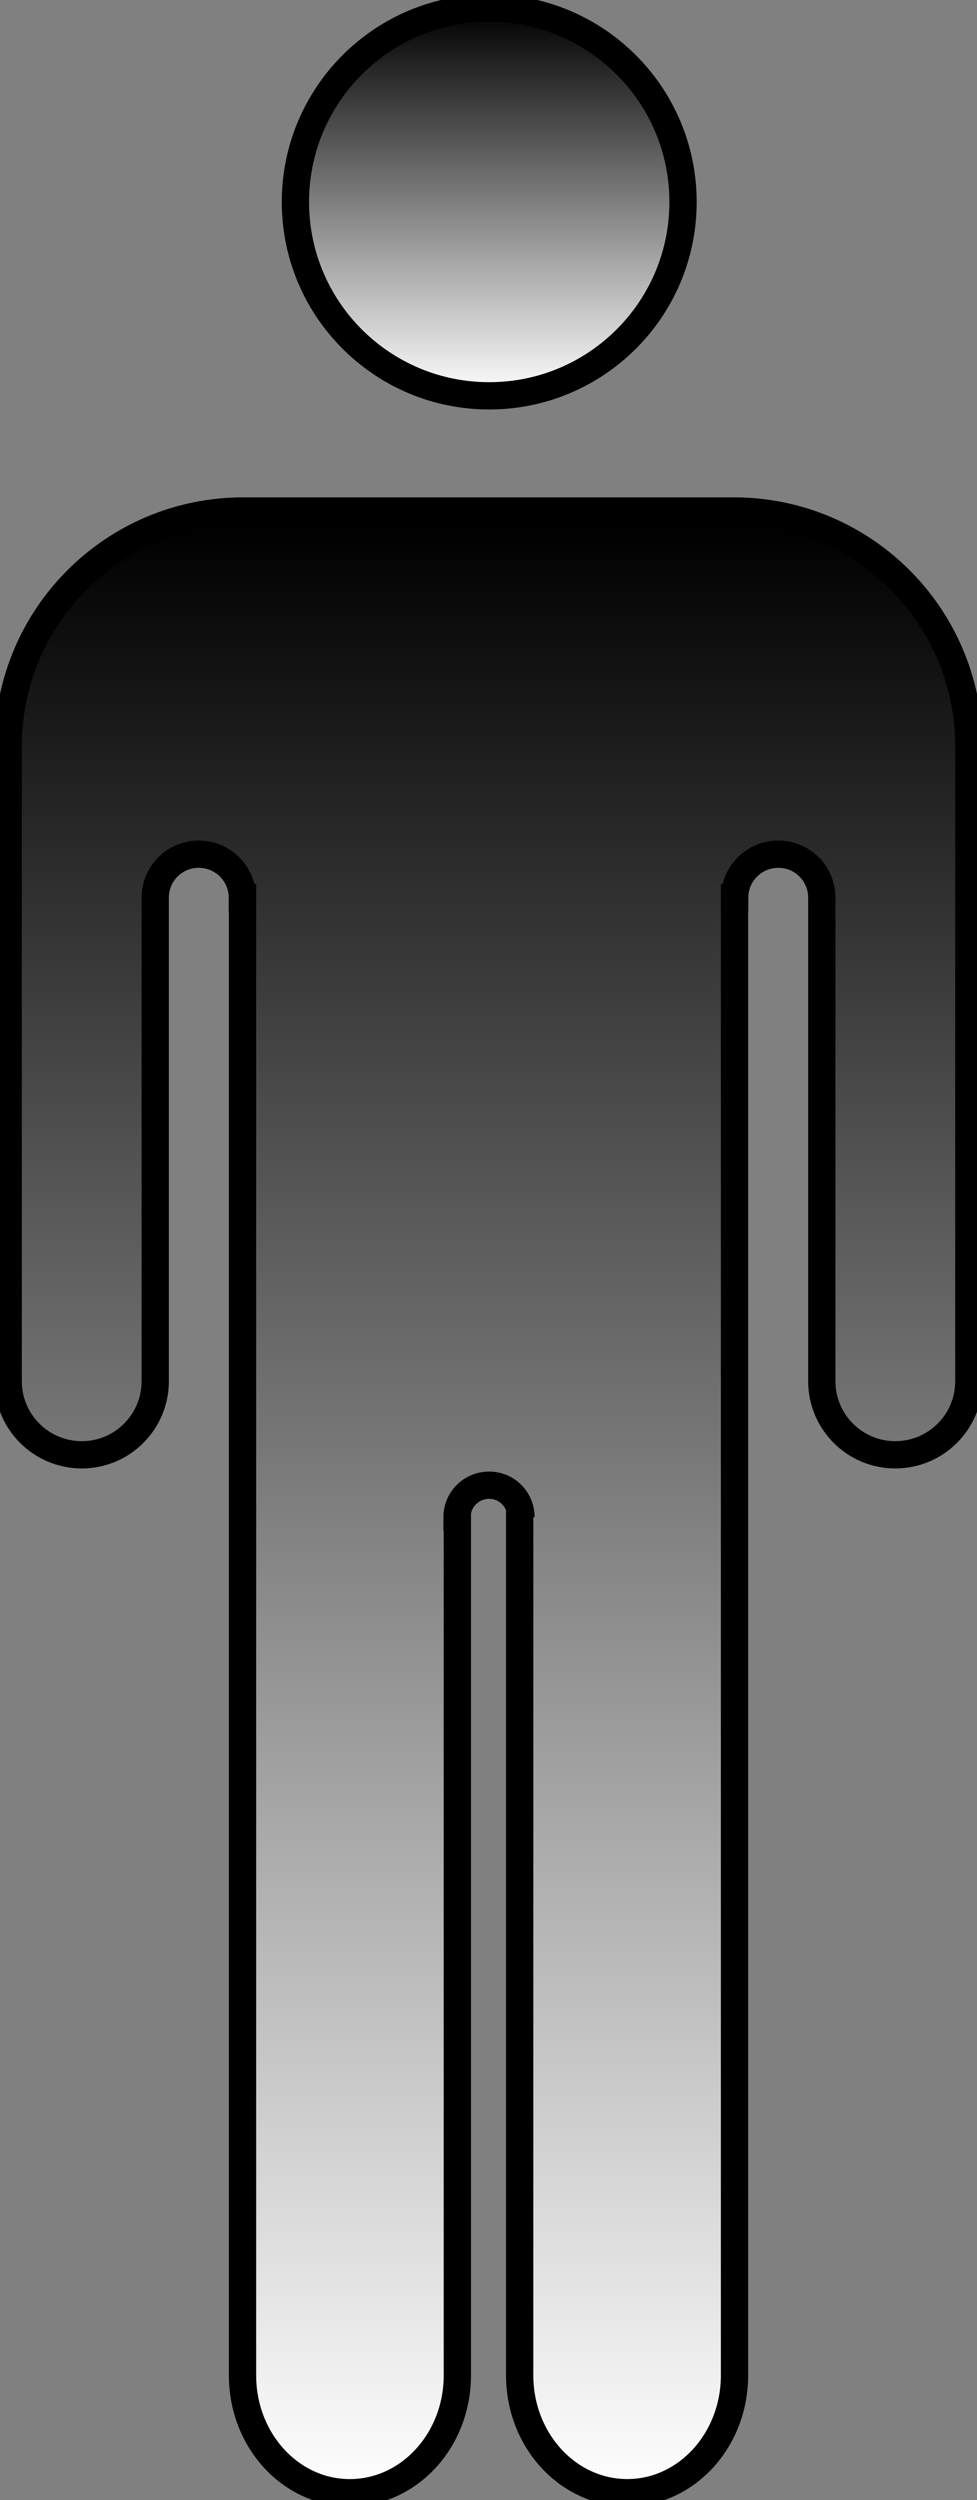 <?xml version="1.0" encoding="utf-8"?>
<!-- Generator: Adobe Illustrator 10.0, SVG Export Plug-In . SVG Version: 3.0.0 Build 77)  -->
<!DOCTYPE svg PUBLIC "-//W3C//DTD SVG 1.0//EN"    "http://www.w3.org/TR/2001/REC-SVG-20010904/DTD/svg10.dtd">
<svg  xmlns="http://www.w3.org/2000/svg" xmlns:xlink="http://www.w3.org/1999/xlink" xmlns:a="http://ns.adobe.com/AdobeSVGViewerExtensions/3.0/"
	 width="35.814" height="91.604" viewBox="0 0 35.814 91.604"
	 overflow="visible" enable-background="new 0 0 35.814 91.604" xml:space="preserve">
	<rect x="0" y="0" width="35.814" height="91.604" fill="#808080" stroke="none"/>
	<g id="Layer_1">
		<path fill="#FFFFFF" d="M25.038,7.401c0,3.926-3.182,7.102-7.107,7.102c-3.92,0-7.102-3.176-7.102-7.102
			s3.182-7.107,7.102-7.107C21.856,0.294,25.038,3.476,25.038,7.401z"/>
		<path fill="#FFFFFF" d="M8.919,18.722c-4.764,0-8.619,3.861-8.619,8.619V50.608
			c0,1.488,1.207,2.695,2.701,2.695c1.482,0,2.689-1.207,2.689-2.695V32.89
			c0-0.879,0.709-1.594,1.594-1.594s1.6,0.715,1.6,1.594h0.006v18.621v35.52
			c0,2.379,1.764,4.301,3.932,4.301c2.174,0,3.943-1.922,3.943-4.301V55.589h-0.012
			c0-0.65,0.527-1.172,1.178-1.172c0.645,0,1.166,0.521,1.166,1.172h0.012h-0.047H19.05v31.441
			c0,2.379,1.77,4.301,3.943,4.301c2.168,0,3.932-1.922,3.932-4.301V51.511V32.89h0.006
			c0-0.879,0.715-1.594,1.6-1.594s1.594,0.715,1.594,1.594V50.608c0,1.488,1.207,2.695,2.689,2.695
			c1.494,0,2.701-1.207,2.701-2.695V27.341c0-4.758-3.855-8.619-8.619-8.619H8.919z"/>
		
			<linearGradient id="XMLID_1_" gradientUnits="userSpaceOnUse" x1="-589.098" y1="14.526" x2="-589.098" y2="0.387" gradientTransform="matrix(1 0 0 1 607.031 0)">
			<stop  offset="0" style="stop-color:#FFFFFF"/>
			<stop  offset="1" style="stop-color:#000000"/>
			<a:midPointStop  offset="0" style="stop-color:#FFFFFF"/>
			<a:midPointStop  offset="0.5" style="stop-color:#FFFFFF"/>
			<a:midPointStop  offset="1" style="stop-color:#000000"/>
		</linearGradient>
		<path fill="url(#XMLID_1_)" enable-background="new    " d="M25.038,7.401
			c0,3.926-3.182,7.102-7.107,7.102c-3.92,0-7.102-3.176-7.102-7.102s3.182-7.107,7.102-7.107
			C21.856,0.294,25.038,3.476,25.038,7.401z"/>
		
			<linearGradient id="XMLID_2_" gradientUnits="userSpaceOnUse" x1="-589.124" y1="91.472" x2="-589.124" y2="19.219" gradientTransform="matrix(1 0 0 1 607.031 0)">
			<stop  offset="0" style="stop-color:#FFFFFF"/>
			<stop  offset="1" style="stop-color:#000000"/>
			<a:midPointStop  offset="0" style="stop-color:#FFFFFF"/>
			<a:midPointStop  offset="0.5" style="stop-color:#FFFFFF"/>
			<a:midPointStop  offset="1" style="stop-color:#000000"/>
		</linearGradient>
		<path fill="url(#XMLID_2_)" enable-background="new    " d="M8.919,18.722
			c-4.764,0-8.619,3.861-8.619,8.619V50.608c0,1.488,1.207,2.695,2.701,2.695
			c1.482,0,2.689-1.207,2.689-2.695V32.89c0-0.879,0.709-1.594,1.594-1.594s1.6,0.715,1.6,1.594
			h0.006v18.621v35.52c0,2.379,1.764,4.301,3.932,4.301c2.174,0,3.943-1.922,3.943-4.301V55.589
			h-0.012c0-0.65,0.527-1.172,1.178-1.172c0.645,0,1.166,0.521,1.166,1.172h0.012h-0.047H19.05
			v31.441c0,2.379,1.77,4.301,3.943,4.301c2.168,0,3.932-1.922,3.932-4.301V51.511V32.89h0.006
			c0-0.879,0.715-1.594,1.6-1.594s1.594,0.715,1.594,1.594V50.608c0,1.488,1.207,2.695,2.689,2.695
			c1.494,0,2.701-1.207,2.701-2.695V27.341c0-4.758-3.855-8.619-8.619-8.619H8.919z"/>
		<path fill="none" stroke="#000000" stroke-width="1" d="M25.038,7.401c0,3.926-3.182,7.102-7.107,7.102
			c-3.92,0-7.102-3.176-7.102-7.102s3.182-7.107,7.102-7.107
			C21.856,0.294,25.038,3.476,25.038,7.401z"/>
		<path fill="none" stroke="#000000" stroke-width="1" d="M8.919,18.722c-4.764,0-8.619,3.861-8.619,8.619V50.608
			c0,1.488,1.207,2.695,2.701,2.695c1.482,0,2.689-1.207,2.689-2.695V32.89
			c0-0.879,0.709-1.594,1.594-1.594s1.6,0.715,1.6,1.594h0.006v18.621v35.52
			c0,2.379,1.764,4.301,3.932,4.301c2.174,0,3.943-1.922,3.943-4.301V55.589h-0.012
			c0-0.65,0.527-1.172,1.178-1.172c0.645,0,1.166,0.521,1.166,1.172h0.012h-0.047H19.05v31.441
			c0,2.379,1.77,4.301,3.943,4.301c2.168,0,3.932-1.922,3.932-4.301V51.511V32.89h0.006
			c0-0.879,0.715-1.594,1.6-1.594s1.594,0.715,1.594,1.594V50.608c0,1.488,1.207,2.695,2.689,2.695
			c1.494,0,2.701-1.207,2.701-2.695V27.341c0-4.758-3.855-8.619-8.619-8.619H8.919z"/>
	</g>
</svg>
